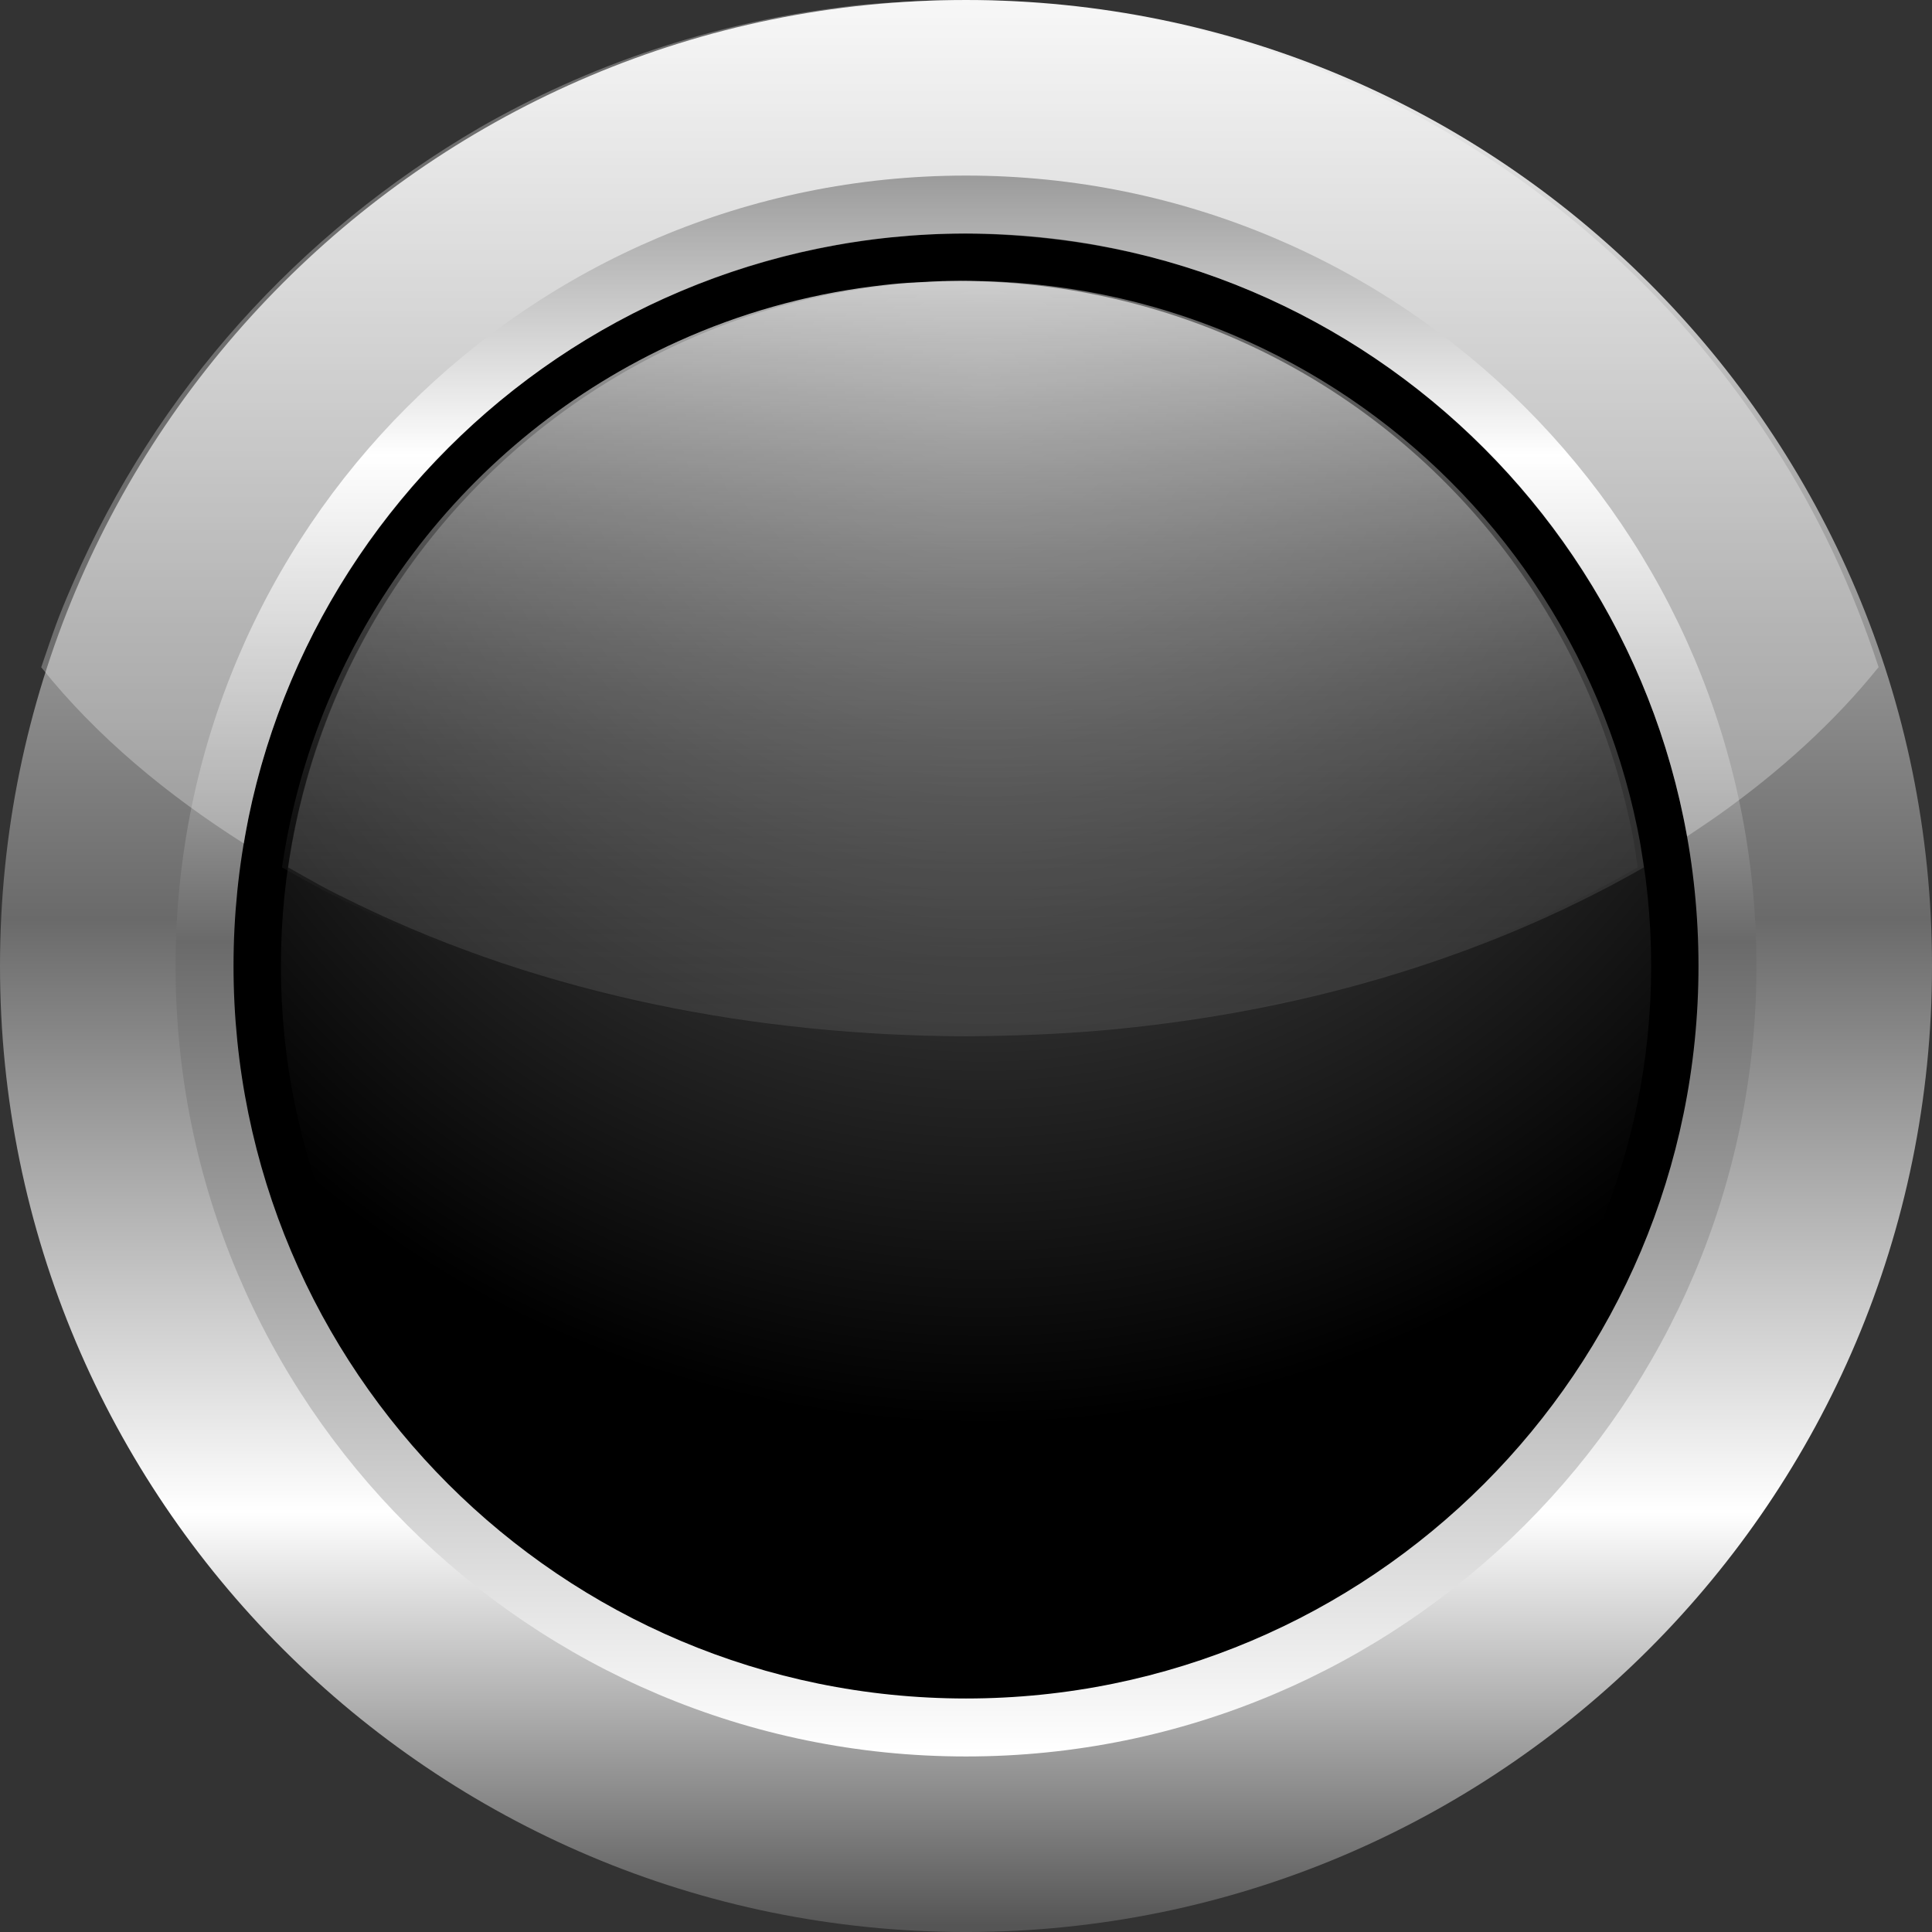 <?xml version="1.0" encoding="UTF-8" standalone="no"?>
<svg
   xmlns:dc="http://purl.org/dc/elements/1.1/"
   xmlns:cc="http://creativecommons.org/ns#"
   xmlns:rdf="http://www.w3.org/1999/02/22-rdf-syntax-ns#"
   xmlns:svg="http://www.w3.org/2000/svg"
   xmlns="http://www.w3.org/2000/svg"
   xmlns:sodipodi="http://sodipodi.sourceforge.net/DTD/sodipodi-0.dtd"
   xmlns:inkscape="http://www.inkscape.org/namespaces/inkscape"
   width="131.667mm"
   height="131.668mm"
   viewBox="0 0 131.667 131.668"
   version="1.1"
   id="svg1362"
   inkscape:version="1.0.1 (3bc2e813f5, 2020-09-07)"
   sodipodi:docname="dessin.svg">
  <rect x="0" y="0" width="131.667" height="131.668" fill="#333333" stroke="none"/>
  <defs
     id="defs1356">
    <linearGradient
       id="Gradient_1"
       y2="67.838"
       gradientUnits="userSpaceOnUse"
       x2="313.01"
       y1="581.58"
       x1="313.01"
       gradientTransform="matrix(0.265,0,0,0.265,-270.487,-217.218)">
      <stop
         stop-color="#555555"
         offset="0"
         id="stop131" />
      <stop
         stop-color="#FFFFFF"
         offset=".207"
         id="stop133" />
      <stop
         stop-color="#6A6A6A"
         offset=".504"
         id="stop135" />
      <stop
         stop-color="#FFFFFF"
         offset="1"
         id="stop137" />
    </linearGradient>
    <linearGradient
       id="Gradient_2"
       y2="116.44"
       gradientUnits="userSpaceOnUse"
       x2="313.66"
       y1="536.82"
       x1="313.66"
       gradientTransform="matrix(0.265,0,0,0.265,-270.487,-217.218)">
      <stop
         stop-color="#FFFFFF"
         offset="0"
         id="stop140" />
      <stop
         stop-color="#6A6A6A"
         offset=".496"
         id="stop142" />
      <stop
         stop-color="#FFFFFF"
         offset=".793"
         id="stop144" />
      <stop
         stop-color="#555555"
         offset="1"
         id="stop146" />
    </linearGradient>
    <radialGradient
       id="Gradient_3"
       gradientUnits="userSpaceOnUse"
       cy="182.27"
       cx="320.68"
       r="270.71"
       gradientTransform="matrix(0.265,0,0,0.265,-270.487,-217.218)">
      <stop
         stop-color="#AAAAAA"
         offset=".007"
         id="stop149" />
      <stop
         stop-color="#000000"
         offset="1"
         id="stop151" />
    </radialGradient>
    <linearGradient
       id="Gradient_4"
       y2="360.23"
       gradientUnits="userSpaceOnUse"
       x2="319.78"
       y1="156.45"
       x1="319.78"
       gradientTransform="matrix(0.265,0,0,0.265,-270.487,-217.218)">
      <stop
         stop-color="#DDDDDD"
         stop-opacity=".866"
         offset=".001"
         id="stop154" />
      <stop
         stop-color="#000000"
         stop-opacity="0"
         offset="1"
         id="stop156" />
    </linearGradient>
  </defs>
  <sodipodi:namedview
     id="base"
     pagecolor="#ffffff"
     bordercolor="#666666"
     borderopacity="1.0"
     inkscape:pageopacity="0.0"
     inkscape:pageshadow="2"
     inkscape:zoom="0.35"
     inkscape:cx="1354.5343"
     inkscape:cy="1294.5354"
     inkscape:document-units="mm"
     inkscape:current-layer="layer1"
     inkscape:document-rotation="0"
     showgrid="false"
     fit-margin-top="0"
     fit-margin-left="0"
     fit-margin-right="0"
     fit-margin-bottom="0"
     inkscape:window-width="1575"
     inkscape:window-height="1061"
     inkscape:window-x="78"
     inkscape:window-y="0"
     inkscape:window-maximized="0" />
  <g
     inkscape:label="Calque 1"
     inkscape:groupmode="layer"
     id="layer1"
     transform="translate(252.554,194.346)">
    <path
       d="m -186.72,-62.678 c -36.359,0 -65.834,-29.475 -65.834,-65.834 2.6e-4,-36.359 29.475,-65.834 65.834,-65.834 36.359,8e-4 65.834,29.475 65.834,65.834 0,36.359 -29.475,65.834 -65.834,65.834 z"
       fill="url(#Gradient_1)"
       id="path2"
       style="fill:url(#Gradient_1);stroke-width:0.265" />
    <path
       d="m -186.72,-74.642 c -29.75,0 -53.869,-24.117 -53.869,-53.869 0,-29.752 24.119,-53.869 53.869,-53.869 29.752,0 53.869,24.117 53.869,53.869 0,29.752 -24.117,53.869 -53.869,53.869 z"
       fill="url(#Gradient_2)"
       id="path4"
       style="fill:url(#Gradient_2);stroke-width:0.265" />
    <path
       d="m -186.72,-78.593 c -27.57,0 -49.919,-22.349 -49.919,-49.919 0,-27.57 22.349,-49.919 49.919,-49.919 27.57,0 49.919,22.349 49.919,49.919 0,27.57 -22.349,49.919 -49.919,49.919 z"
       fill="#000000"
       id="path6"
       style="stroke-width:0.265" />
    <path
       opacity="0.65"
       d="m -186.72,-81.821 c -25.786,0 -46.691,-20.905 -46.691,-46.691 0,-25.786 20.905,-46.691 46.691,-46.691 25.786,0 46.694,20.905 46.694,46.691 0,25.786 -20.907,46.691 -46.694,46.691 z"
       fill="url(#Gradient_3)"
       id="path8"
       style="fill:url(#Gradient_3);stroke-width:0.265" />
    <path
       opacity="0.29"
       d="m -187.141,-194.344 c 3.911,-0.029 7.803,0.385 11.655,1.028 17.918,3.196 33.991,14.007 43.807,29.321 3.051,4.696 5.408,9.8 7.152,15.116 -3.085,3.834 -6.8,7.144 -10.798,10.001 -0.738,0.529 -1.503,1.024 -2.254,1.535 v -0.005 c -0.437,-2.432 -1.053,-4.831 -1.844,-7.173 -3.873,-11.451 -11.972,-21.273 -22.45,-27.294 -7.76,-4.464 -15.923,-6.501 -24.847,-6.615 -9.504,0.005 -18.902,2.736 -26.905,7.863 -9.488,6.083 -16.777,15.367 -20.391,26.046 -0.841,2.49 -1.519,5.064 -1.918,7.662 -5.154,-3.273 -9.987,-7.223 -13.811,-12.012 0.892,-2.582 1.026,-3.117 2.176,-5.76 5.69,-13.076 15.379,-23.82 27.66,-30.991 7.488,-4.305 15.817,-7.106 24.384,-8.194 2.217,-0.322 4.453,-0.397 6.686,-0.507 z"
       fill="#ffffff"
       id="path10"
       style="stroke-width:0.265" />
    <path
       opacity="0.97"
       d="m -187.136,-175.203 c 13.584,0.053 26.4,5.853 35.306,16.134 4.956,5.723 8.488,12.636 10.189,20.013 0.429,1.855 0.445,2.14 0.704,3.823 -11.314,6.469 -24.138,10.004 -37.084,11.12 -3.035,0.262 -6.07,0.365 -9.115,0.392 -14.227,-0.05 -28.58,-2.765 -41.439,-8.985 -2.331,-1.127 -2.68,-1.36 -4.76,-2.527 2.297,-15.735 12.48,-29.292 26.982,-35.846 4.204,-1.902 8.692,-3.17 13.269,-3.749 2.098,-0.267 2.627,-0.254 4.741,-0.36 z"
       fill="url(#Gradient_4)"
       id="path12"
       style="fill:url(#Gradient_4);stroke-width:0.265" />
    <path
       opacity="0.1"
       d="m -186.72,-175.203 c 13.586,0.053 26.4,5.853 35.306,16.134 4.956,5.723 8.488,12.636 10.192,20.013 0.426,1.855 0.445,2.14 0.701,3.823 -11.314,6.469 -24.138,10.004 -37.081,11.12 -3.035,0.262 -6.072,0.365 -9.118,0.392 -14.227,-0.05 -28.578,-2.765 -41.439,-8.985 -2.331,-1.127 -2.68,-1.36 -4.76,-2.527 2.299,-15.735 12.48,-29.292 26.985,-35.846 4.204,-1.902 8.689,-3.17 13.266,-3.749 2.101,-0.267 2.627,-0.254 4.744,-0.36 z"
       fill="#ffffff"
       id="path14"
       style="stroke-width:0.265" />
  </g>
</svg>
